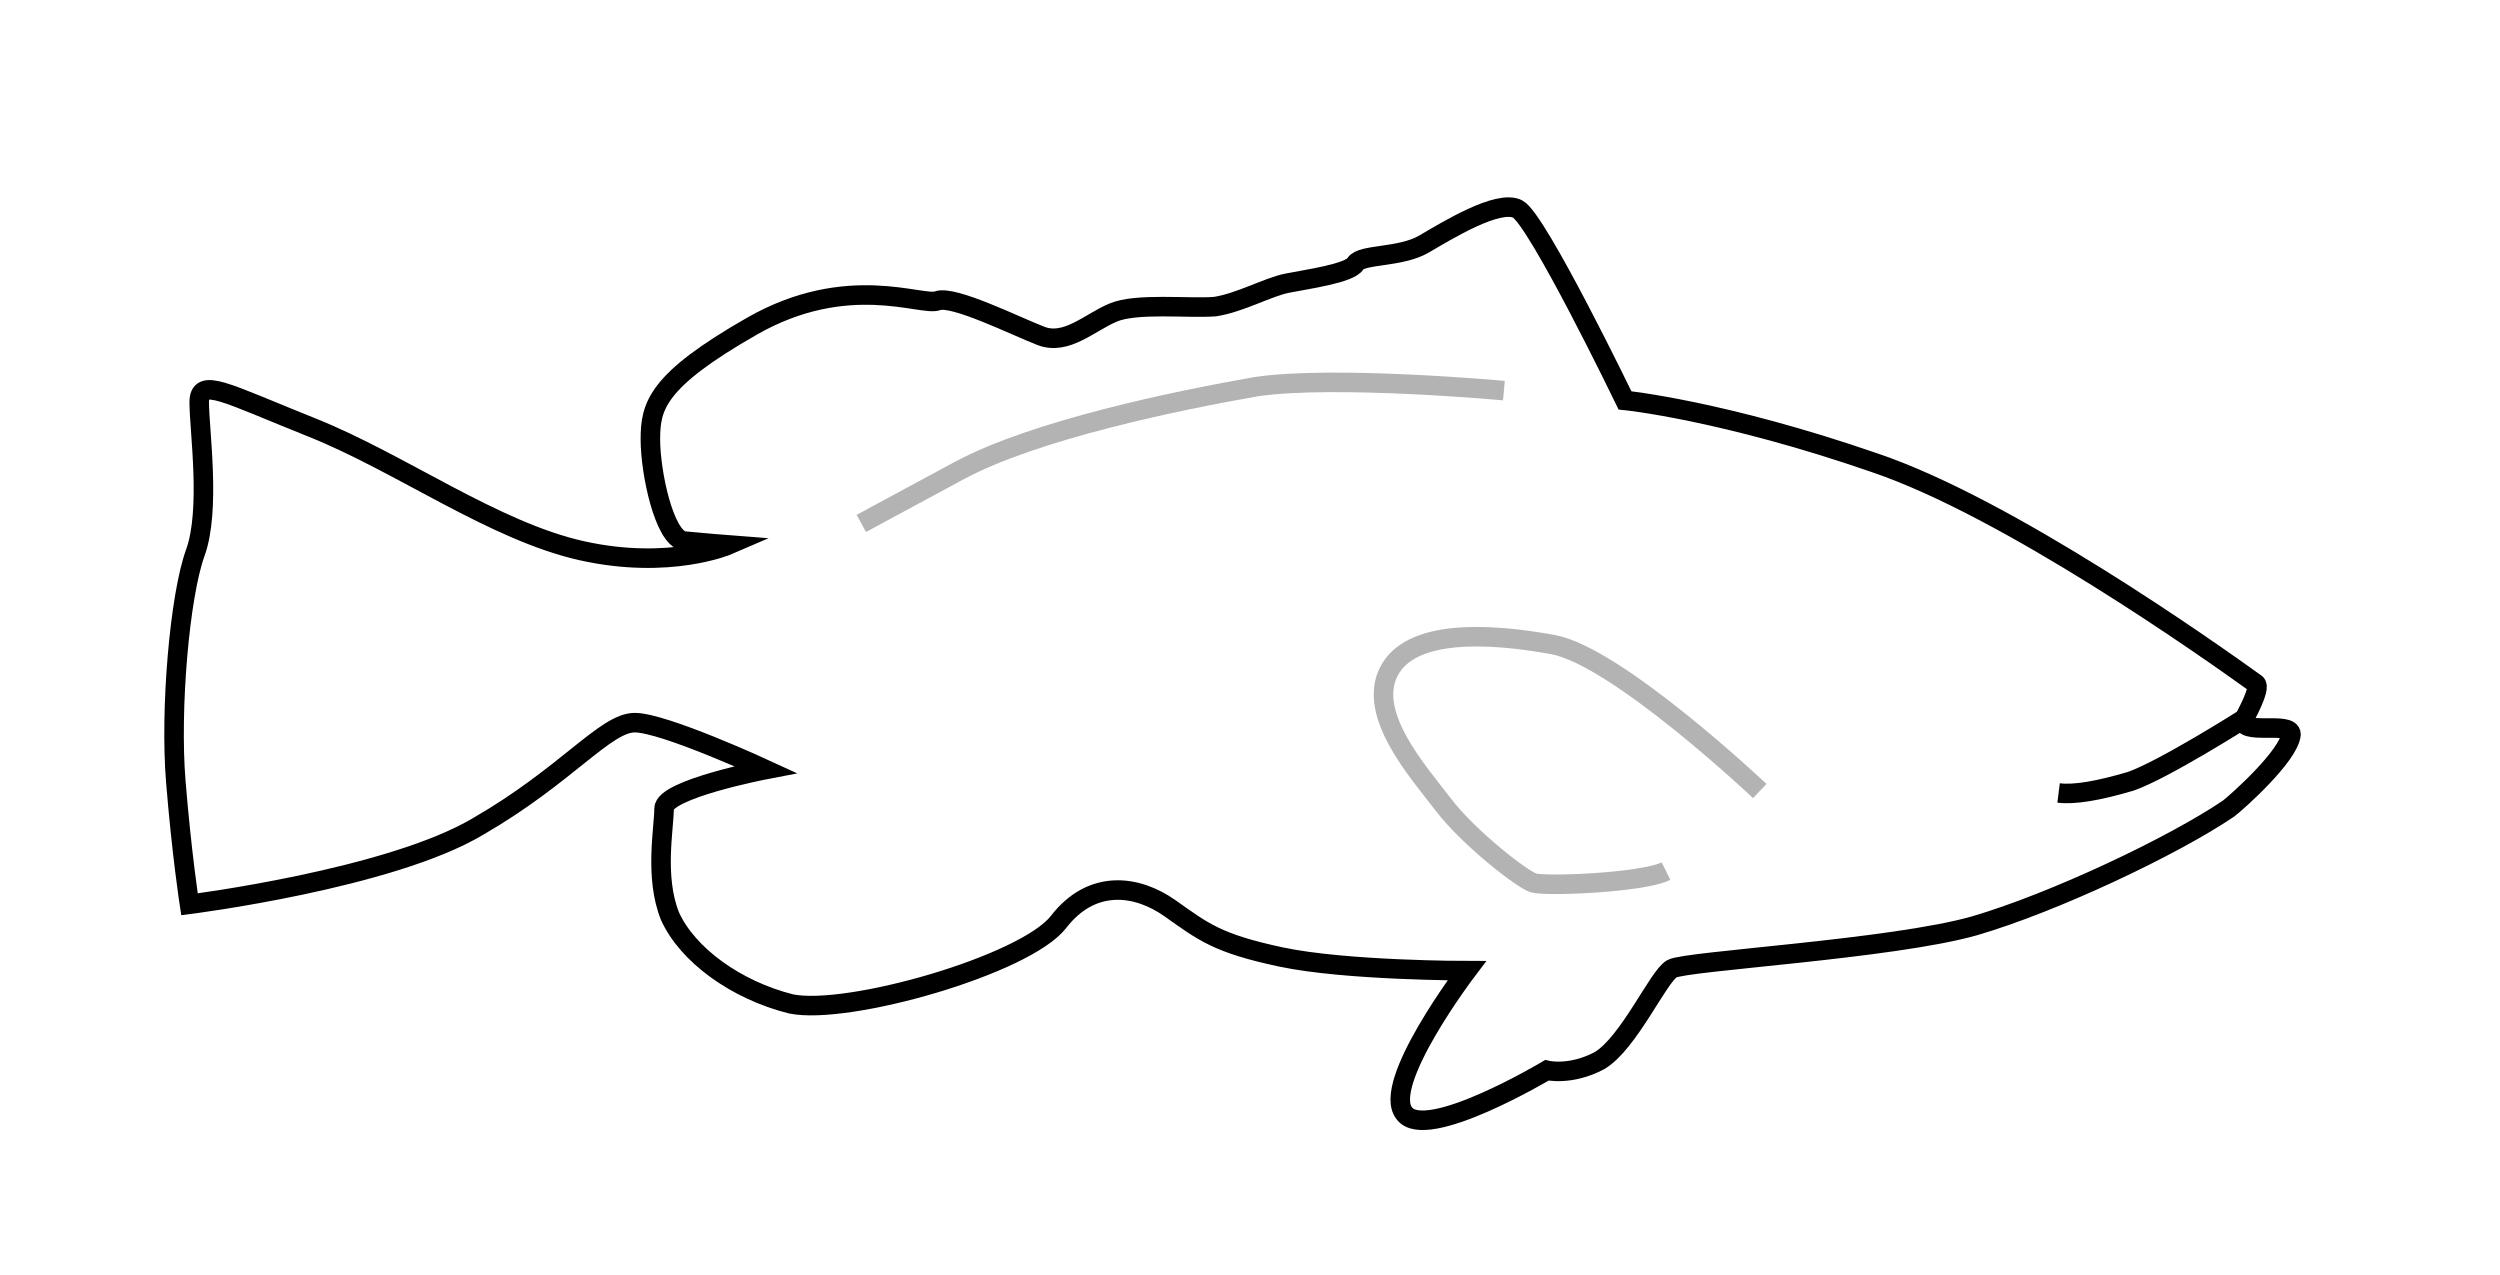 <?xml version="1.0" encoding="utf-8"?>
<!-- Generator: Adobe Illustrator 20.1.0, SVG Export Plug-In . SVG Version: 6.00 Build 0)  -->
<svg version="1.1" id="Layer_1" xmlns="http://www.w3.org/2000/svg" xmlns:xlink="http://www.w3.org/1999/xlink" x="0px" y="0px"
	 viewBox="0 0 128 65.3" style="enable-background:new 0 0 128 65.3;" xml:space="preserve">
<style type="text/css">
	.st0{fill:none;stroke:#000000;stroke-miterlimit:10;}
	.st1{fill:none;stroke:#B3B3B3;stroke-miterlimit:10;}
</style>
<path class="st0" d="M114.9,36.8c-0.3,0.9,2.4,0.1,2.4,0.8c-0.1,1.1-2.8,3.5-3.2,3.8c-2.8,1.9-8.9,4.8-13,6
	c-4.2,1.2-14.8,1.8-15.5,2.2s-2.2,3.8-3.7,4.7c-1.5,0.8-2.7,0.5-2.7,0.5s-6.2,3.7-7.3,2.2c-1.2-1.5,3.2-7.3,3.2-7.3s-6.2,0-9.5-0.7
	c-3.3-0.7-4-1.3-5.7-2.5c-1.7-1.2-4-1.5-5.7,0.7c-1.7,2.2-10.8,4.8-13.7,4.2c-2.8-0.7-5.3-2.5-6.2-4.5c-0.8-2-0.3-4.5-0.3-5.5
	s5.2-2,5.2-2S34,37,32.5,37s-3.5,2.7-8,5.3c-4.5,2.7-14.8,4-14.8,4S9.3,43.7,9,40s0.2-9.5,1-11.7s0.2-6.3,0.2-7.7
	c0-1.3,1.3-0.5,5.8,1.3s9.3,5.3,13.8,6.3s7.5-0.3,7.5-0.3S36,27.8,35,27.7c-1-0.2-1.7-3.5-1.7-5.2s0.3-3,5.2-5.8s8.7-1,9.5-1.3
	c0.8-0.3,4,1.3,5.3,1.8c1.3,0.5,2.5-0.7,3.7-1.2s3.8-0.2,5.2-0.3c1.3-0.2,2.7-1,3.7-1.2s3.2-0.5,3.5-1c0.3-0.5,2.3-0.3,3.5-1
	c1.2-0.7,3.8-2.3,4.8-1.8s5.5,9.8,5.5,9.8s5,0.5,12.8,3.2c6.8,2.3,17,9.5,19.5,11.3C115.8,35.2,114.9,36.8,114.9,36.8
	s-4.1,2.6-5.8,3.2c-1.7,0.5-2.9,0.7-3.7,0.6"/>
<path class="st1" d="M90.1,40.5c0,0-7.3-6.9-10.6-7.5s-7.3-0.8-8.4,1.4s1.5,5.1,2.8,6.8s4,3.8,4.6,4s5.6,0,6.8-0.6"/>
<path class="st1" d="M77,20c0,0-8.7-0.8-12.7-0.2c-4,0.7-11.3,2.2-15.2,4.3s-5,2.7-5,2.7"/>
</svg>
